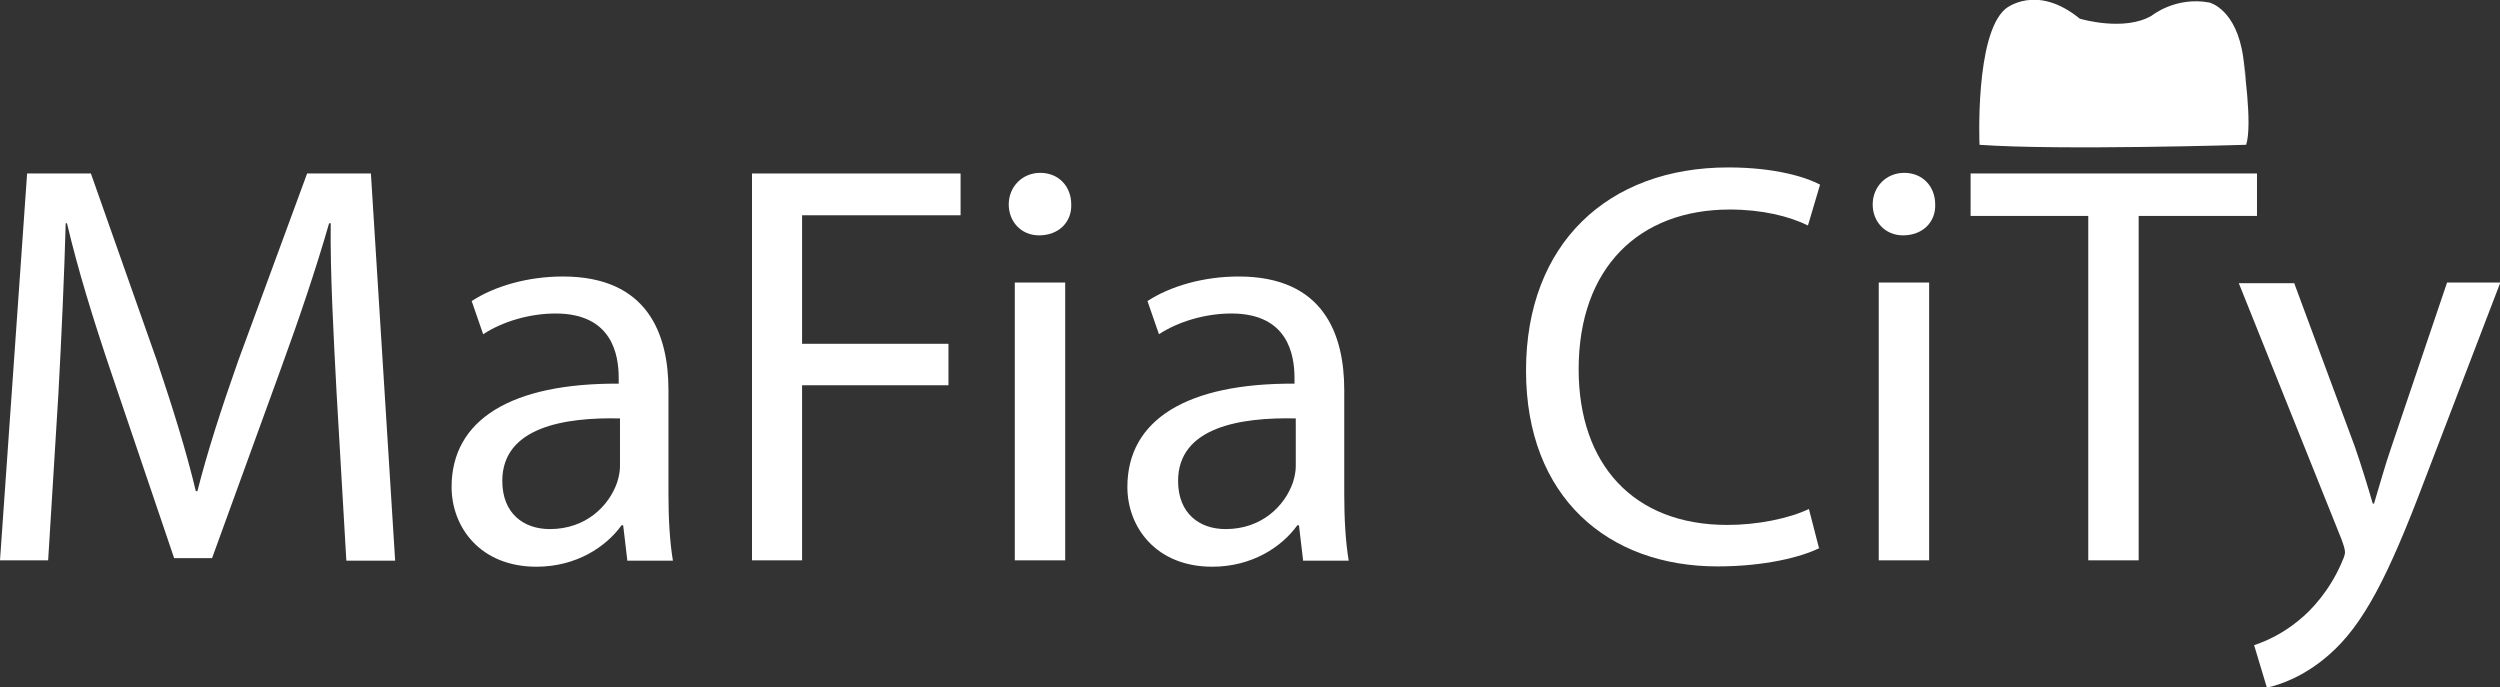 <?xml version="1.0" encoding="UTF-8"?>
<svg id="logo" data-name="Layer 1" xmlns="http://www.w3.org/2000/svg" viewBox="0 0 78.39 21.55">
  <rect x="0" y="0" width="78.39" height="21.55" fill="#333333" stroke="none"/>
  <defs>
    <style>
      .cls-1 {
        fill: #fff;
        stroke-width: 0px;
      }
    </style>
  </defs>
  <g>
    <path class="cls-1" d="M10.55,12.24c-.09-1.69-.2-3.73-.18-5.24h-.05c-.41,1.42-.92,2.94-1.53,4.61l-2.14,5.89h-1.19l-1.96-5.78c-.58-1.71-1.06-3.28-1.4-4.72h-.04c-.04,1.51-.13,3.55-.23,5.37l-.32,5.2H0L.85,5.44h2l2.07,5.87c.5,1.49.92,2.83,1.22,4.09h.05c.31-1.22.74-2.56,1.28-4.09l2.16-5.87h2l.76,12.14h-1.53l-.31-5.33Z"/>
    <path class="cls-1" d="M19.67,17.57l-.13-1.1h-.05c-.49.68-1.42,1.3-2.67,1.3-1.76,0-2.66-1.24-2.66-2.5,0-2.11,1.87-3.26,5.24-3.24v-.18c0-.72-.2-2.02-1.98-2.02-.81,0-1.66.25-2.27.65l-.36-1.04c.72-.47,1.76-.77,2.86-.77,2.67,0,3.31,1.82,3.31,3.56v3.26c0,.76.04,1.5.14,2.09h-1.44ZM19.44,13.12c-1.73-.04-3.69.27-3.69,1.96,0,1.03.68,1.51,1.49,1.51,1.13,0,1.85-.72,2.11-1.46.05-.16.09-.34.09-.5v-1.51Z"/>
    <path class="cls-1" d="M23.58,5.44h6.54v1.31h-4.97v4.03h4.59v1.3h-4.59v5.49h-1.57V5.44Z"/>
    <path class="cls-1" d="M33.59,6.41c.02.54-.38.97-1.01.97-.56,0-.95-.43-.95-.97s.41-.99.99-.99.97.43.97.99ZM31.82,17.57v-8.71h1.58v8.71h-1.58Z"/>
    <path class="cls-1" d="M40.86,17.57l-.13-1.1h-.05c-.49.68-1.42,1.3-2.67,1.3-1.76,0-2.66-1.24-2.66-2.5,0-2.11,1.87-3.26,5.24-3.24v-.18c0-.72-.2-2.02-1.98-2.02-.81,0-1.66.25-2.27.65l-.36-1.04c.72-.47,1.76-.77,2.86-.77,2.67,0,3.31,1.82,3.31,3.56v3.26c0,.76.04,1.5.14,2.09h-1.44ZM40.63,13.12c-1.73-.04-3.69.27-3.69,1.96,0,1.03.68,1.51,1.49,1.51,1.13,0,1.85-.72,2.11-1.46.05-.16.09-.34.09-.5v-1.51Z"/>
    <path class="cls-1" d="M57.06,17.18c-.58.29-1.73.58-3.21.58-3.42,0-6-2.16-6-6.14s2.57-6.37,6.34-6.37c1.51,0,2.47.32,2.88.54l-.38,1.28c-.59-.29-1.44-.5-2.45-.5-2.84,0-4.74,1.82-4.74,5.01,0,2.97,1.71,4.88,4.66,4.88.95,0,1.93-.2,2.56-.5l.32,1.24Z"/>
    <path class="cls-1" d="M60.68,6.41c.02.54-.38.97-1.01.97-.56,0-.95-.43-.95-.97s.41-.99.99-.99.97.43.97.99ZM58.91,17.57v-8.71h1.58v8.71h-1.58Z"/>
    <path class="cls-1" d="M65.48,6.77h-3.69v-1.33h8.98v1.33h-3.71v10.8h-1.58V6.77Z"/>
    <path class="cls-1" d="M71.93,8.86l1.91,5.15c.2.58.41,1.26.56,1.78h.04c.16-.52.34-1.19.56-1.82l1.73-5.11h1.67l-2.38,6.21c-1.13,2.99-1.91,4.52-2.99,5.46-.77.68-1.55.95-1.95,1.03l-.4-1.33c.4-.13.92-.38,1.39-.77.43-.34.97-.95,1.33-1.76.07-.16.13-.29.13-.38s-.04-.22-.11-.41l-3.22-8.03h1.73Z"/>
  </g>
  <path class="cls-1" d="M65.23.59s1.38.41,2.24-.1c0,0,.75-.61,1.81-.41,0,0,.85.2,1.06,1.73s0,.12,0,.12c0,0,.3,1.97.09,2.61,0,0-5.87.18-8.36,0,0,0-.15-3.44.81-4.26,0,0,.96-.82,2.34.31Z"/>
</svg>